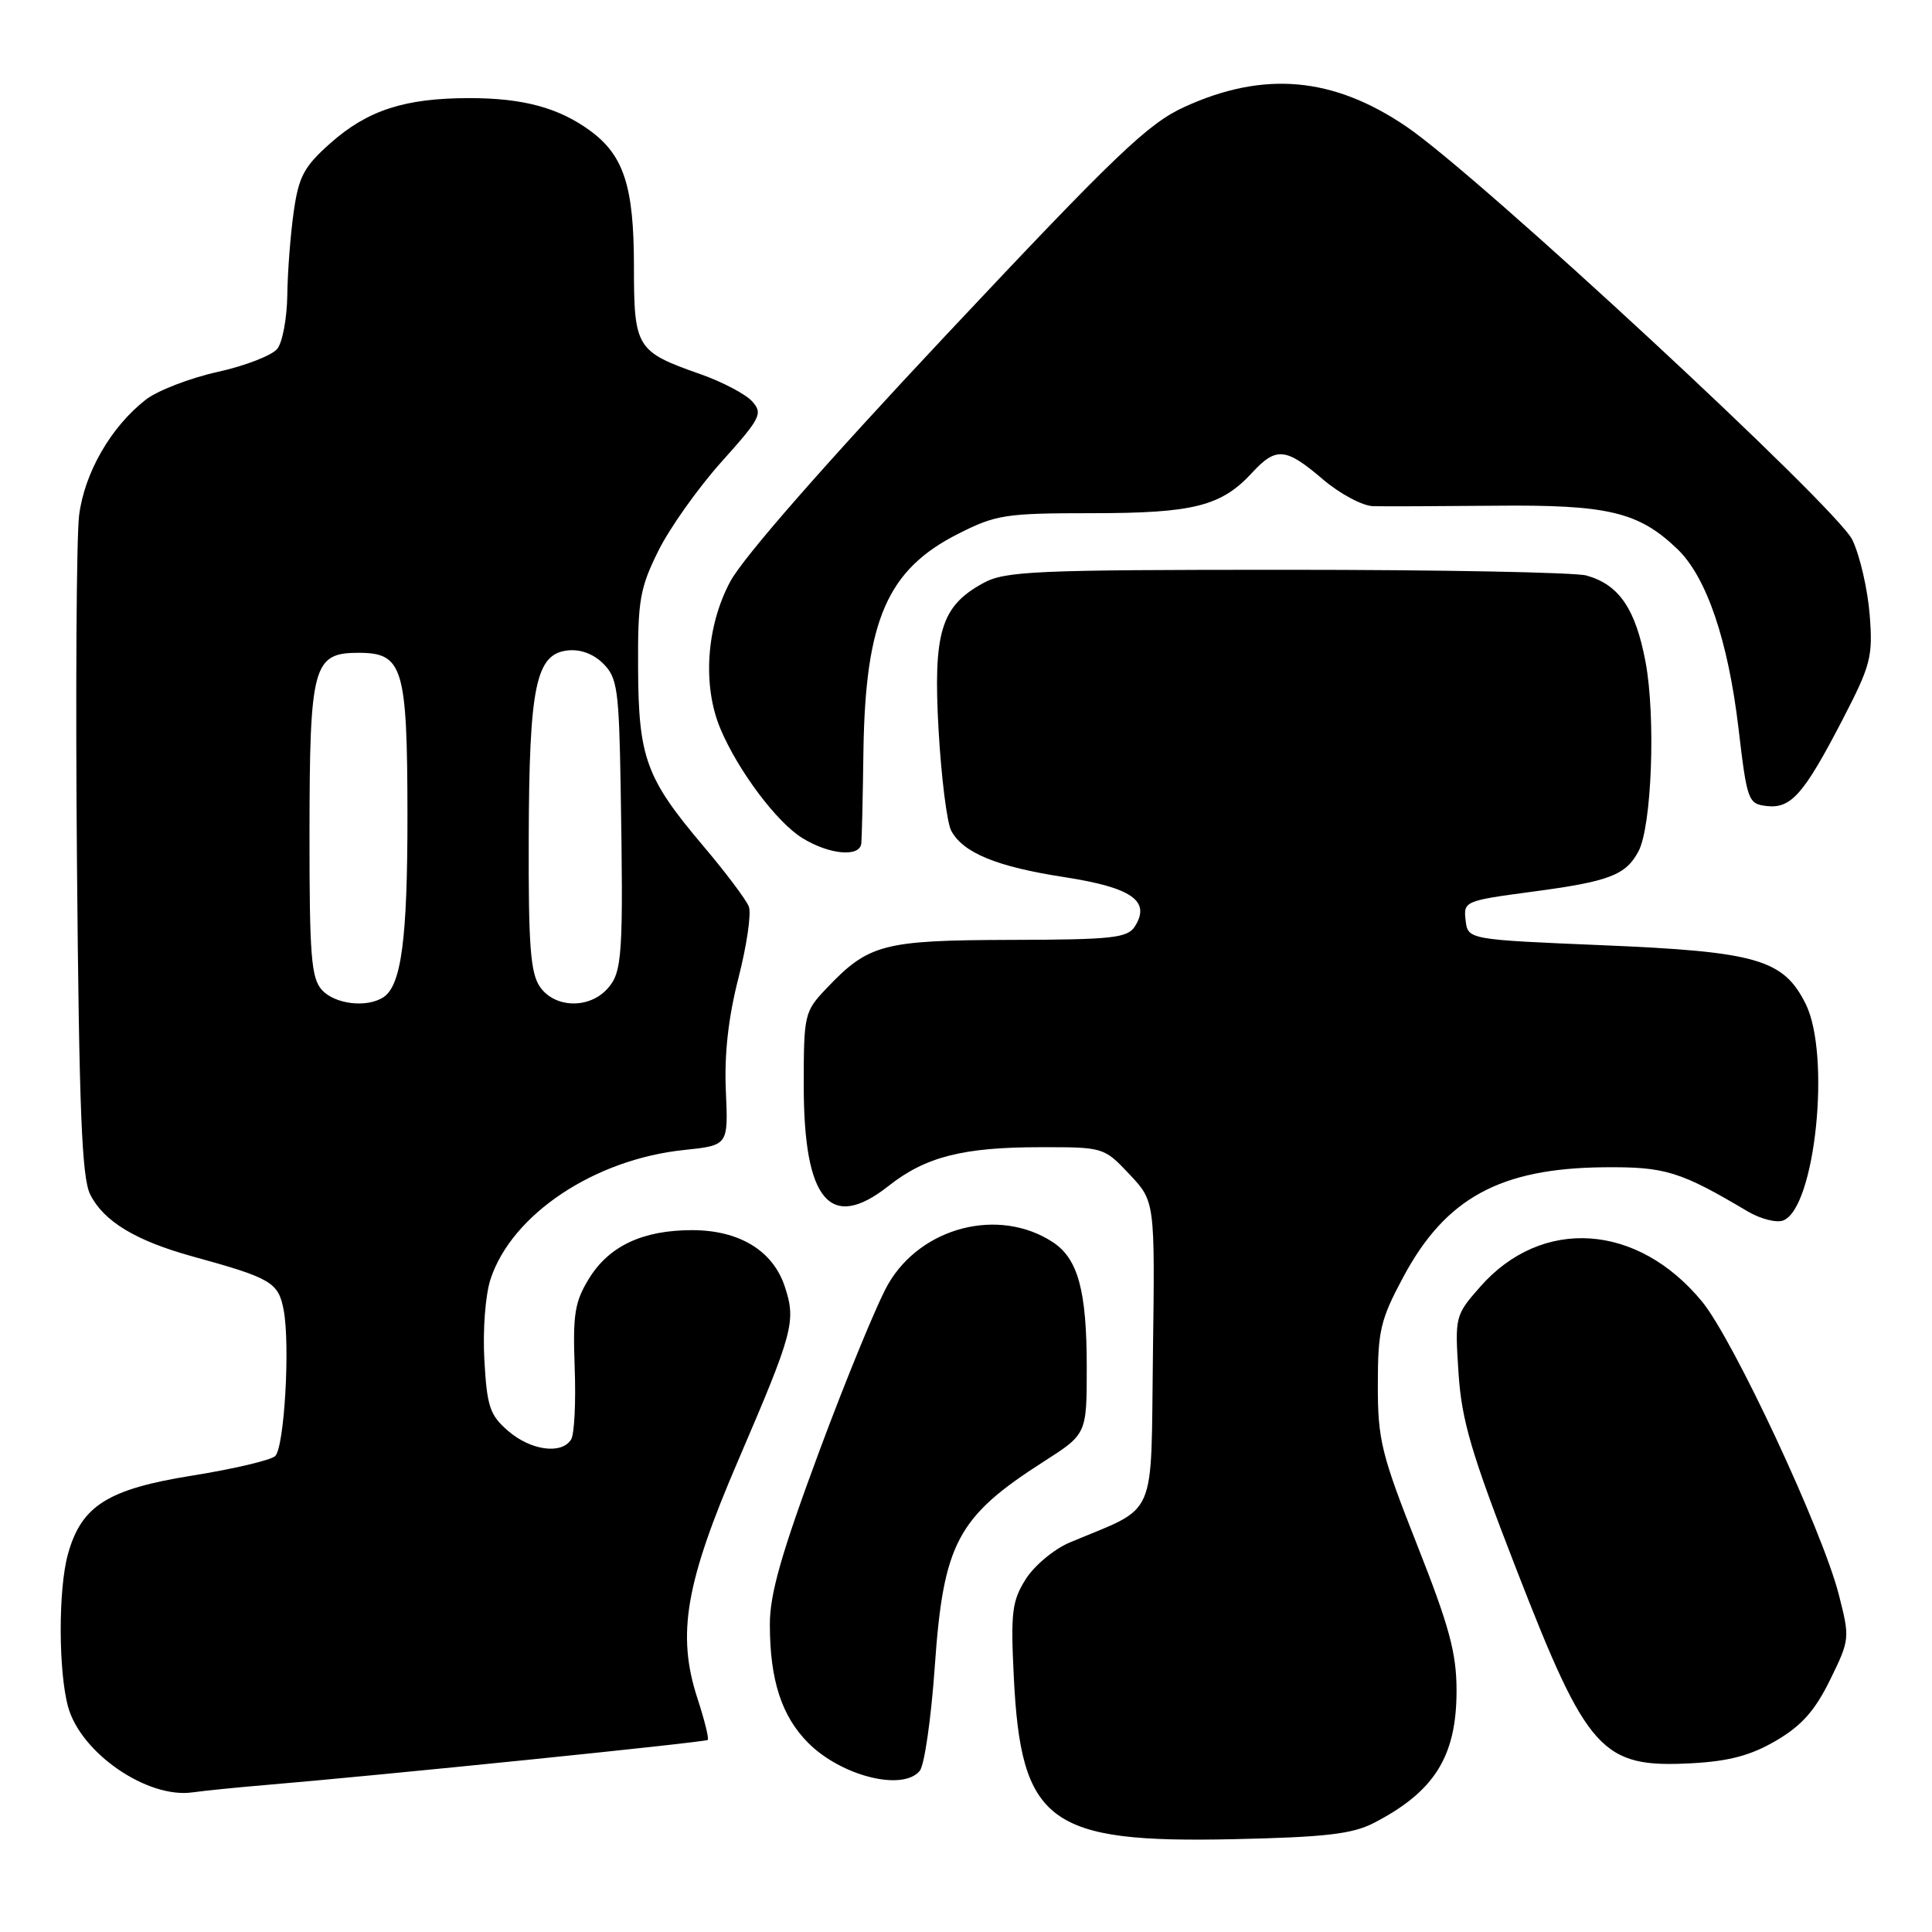 <?xml version="1.0" encoding="UTF-8" standalone="no"?>
<!DOCTYPE svg PUBLIC "-//W3C//DTD SVG 1.1//EN" "http://www.w3.org/Graphics/SVG/1.1/DTD/svg11.dtd" >
<svg xmlns="http://www.w3.org/2000/svg" xmlns:xlink="http://www.w3.org/1999/xlink" version="1.1" viewBox="0 0 256 256">
 <g >
 <path fill="currentColor"
d=" M 182.00 241.57 C 190.08 237.41 193.00 232.74 193.00 224.02 C 193.00 219.04 192.05 215.53 187.78 204.72 C 183.03 192.68 182.56 190.79 182.57 183.50 C 182.57 176.31 182.91 174.86 185.97 169.16 C 191.56 158.75 198.77 154.81 212.50 154.67 C 220.63 154.59 222.61 155.19 231.58 160.52 C 233.28 161.52 235.39 162.06 236.28 161.72 C 240.53 160.09 242.63 139.76 239.25 133.00 C 236.31 127.12 232.78 126.10 212.42 125.25 C 194.50 124.50 194.50 124.50 194.20 121.94 C 193.91 119.42 194.09 119.35 203.08 118.15 C 213.23 116.80 215.41 115.97 217.10 112.82 C 218.87 109.50 219.41 95.00 218.04 87.69 C 216.71 80.66 214.53 77.47 210.22 76.26 C 208.73 75.84 190.85 75.50 170.50 75.50 C 137.01 75.50 133.19 75.67 130.27 77.27 C 124.67 80.33 123.63 83.78 124.37 96.80 C 124.73 103.05 125.48 109.02 126.04 110.07 C 127.62 113.02 132.09 114.85 141.07 116.23 C 149.97 117.61 152.51 119.38 150.38 122.75 C 149.40 124.29 147.42 124.51 133.88 124.54 C 116.98 124.59 115.09 125.09 109.50 130.98 C 106.59 134.04 106.50 134.43 106.50 143.82 C 106.50 159.10 110.00 163.25 117.73 157.15 C 122.63 153.28 127.58 152.01 137.88 152.01 C 146.21 152.00 146.29 152.02 149.65 155.59 C 153.04 159.19 153.04 159.19 152.77 179.34 C 152.47 201.84 153.53 199.43 141.74 204.39 C 139.68 205.26 137.06 207.44 135.92 209.24 C 134.10 212.12 133.91 213.63 134.33 222.14 C 135.28 241.54 138.94 244.24 163.50 243.70 C 175.53 243.44 179.19 243.02 182.00 241.57 Z  M 35.00 236.54 C 49.73 235.31 93.48 230.86 93.78 230.55 C 93.96 230.37 93.35 227.90 92.42 225.06 C 89.65 216.57 90.81 209.79 97.82 193.50 C 105.12 176.51 105.51 175.08 103.99 170.48 C 102.42 165.72 97.97 163.01 91.72 163.00 C 85.19 163.00 80.73 165.08 78.07 169.38 C 76.15 172.49 75.89 174.12 76.15 181.24 C 76.32 185.79 76.11 190.06 75.67 190.75 C 74.41 192.75 70.34 192.20 67.35 189.62 C 64.91 187.53 64.53 186.40 64.18 180.21 C 63.96 176.21 64.31 171.58 65.01 169.46 C 67.84 160.90 78.76 153.62 90.63 152.38 C 96.50 151.77 96.50 151.77 96.18 144.58 C 95.96 139.72 96.50 134.85 97.85 129.58 C 98.95 125.29 99.57 121.04 99.23 120.14 C 98.89 119.24 96.17 115.62 93.19 112.10 C 85.60 103.14 84.60 100.41 84.55 88.50 C 84.50 79.57 84.79 77.91 87.23 73.00 C 88.73 69.97 92.49 64.67 95.59 61.21 C 100.82 55.38 101.12 54.79 99.65 53.17 C 98.78 52.21 95.69 50.59 92.79 49.57 C 84.30 46.59 84.00 46.10 84.00 35.25 C 84.00 24.73 82.66 20.59 78.21 17.33 C 74.05 14.28 69.32 13.00 62.22 13.00 C 53.63 13.00 48.71 14.60 43.77 18.98 C 40.28 22.08 39.58 23.39 38.92 28.05 C 38.49 31.05 38.11 36.00 38.07 39.06 C 38.03 42.12 37.44 45.34 36.75 46.21 C 36.06 47.09 32.48 48.48 28.80 49.29 C 25.11 50.11 20.84 51.77 19.30 52.97 C 14.68 56.58 11.19 62.66 10.48 68.30 C 10.13 71.16 10.00 91.95 10.20 114.50 C 10.48 147.01 10.84 156.07 11.95 158.27 C 13.74 161.84 17.98 164.40 25.50 166.48 C 35.97 169.36 36.89 169.91 37.59 173.60 C 38.46 178.26 37.68 191.72 36.47 192.93 C 35.93 193.47 30.99 194.64 25.49 195.52 C 14.25 197.32 10.78 199.52 9.00 205.94 C 7.71 210.57 7.73 221.50 9.03 226.19 C 10.73 232.30 19.52 238.34 25.50 237.50 C 27.15 237.27 31.42 236.84 35.00 236.54 Z  M 121.87 234.65 C 122.49 233.91 123.38 227.71 123.86 220.87 C 125.00 204.47 126.84 201.00 138.31 193.66 C 144.00 190.02 144.00 190.02 144.00 181.16 C 144.00 171.02 142.85 166.79 139.50 164.59 C 132.38 159.93 122.08 162.55 117.69 170.15 C 116.30 172.54 112.21 182.48 108.58 192.24 C 103.54 205.82 102.00 211.21 102.01 215.24 C 102.01 222.61 103.57 227.42 107.10 230.95 C 111.50 235.35 119.61 237.38 121.87 234.65 Z  M 235.35 230.64 C 238.73 228.66 240.51 226.65 242.50 222.58 C 245.12 217.24 245.13 217.07 243.64 211.25 C 241.47 202.77 229.70 177.56 225.55 172.49 C 217.00 162.06 204.29 161.21 196.12 170.52 C 192.81 174.28 192.77 174.45 193.26 181.92 C 193.68 188.26 194.94 192.53 200.95 208.00 C 210.36 232.22 212.23 234.28 224.18 233.64 C 229.13 233.37 232.01 232.60 235.35 230.64 Z  M 114.13 111.75 C 114.20 111.06 114.33 105.55 114.41 99.50 C 114.67 82.16 117.58 75.49 126.93 70.75 C 131.98 68.19 133.22 68.00 144.71 68.00 C 158.16 68.00 161.83 67.07 165.92 62.63 C 169.10 59.19 170.37 59.31 175.27 63.50 C 177.52 65.42 180.52 67.03 181.93 67.07 C 183.34 67.11 190.63 67.08 198.13 67.01 C 213.05 66.86 217.12 67.82 222.25 72.74 C 226.12 76.44 228.98 84.85 230.36 96.50 C 231.49 106.10 231.64 106.51 234.07 106.80 C 237.32 107.18 239.00 105.27 244.12 95.41 C 247.91 88.09 248.18 87.04 247.74 81.42 C 247.47 78.08 246.45 73.63 245.45 71.54 C 243.45 67.31 195.92 23.27 186.35 16.77 C 176.63 10.17 167.45 9.36 156.92 14.18 C 152.10 16.39 147.84 20.46 125.42 44.33 C 109.27 61.53 98.46 73.87 96.75 77.08 C 93.59 83.00 93.06 90.82 95.44 96.52 C 97.77 102.09 102.95 109.00 106.35 111.07 C 109.93 113.26 113.94 113.61 114.13 111.75 Z  M 42.65 131.17 C 41.24 129.60 41.00 126.64 41.01 110.42 C 41.03 88.17 41.48 86.50 47.50 86.50 C 53.40 86.50 53.97 88.37 53.99 108.01 C 54.00 124.45 53.18 130.64 50.77 132.16 C 48.55 133.57 44.37 133.06 42.65 131.17 Z  M 71.56 130.78 C 70.29 128.96 70.01 125.34 70.06 111.03 C 70.12 90.94 71.00 86.67 75.19 86.19 C 76.89 85.99 78.64 86.64 79.94 87.94 C 81.80 89.80 82.02 91.37 82.24 104.25 C 82.61 126.61 82.47 128.83 80.48 131.02 C 78.05 133.71 73.52 133.58 71.56 130.78 Z "/>
</g>
</svg>